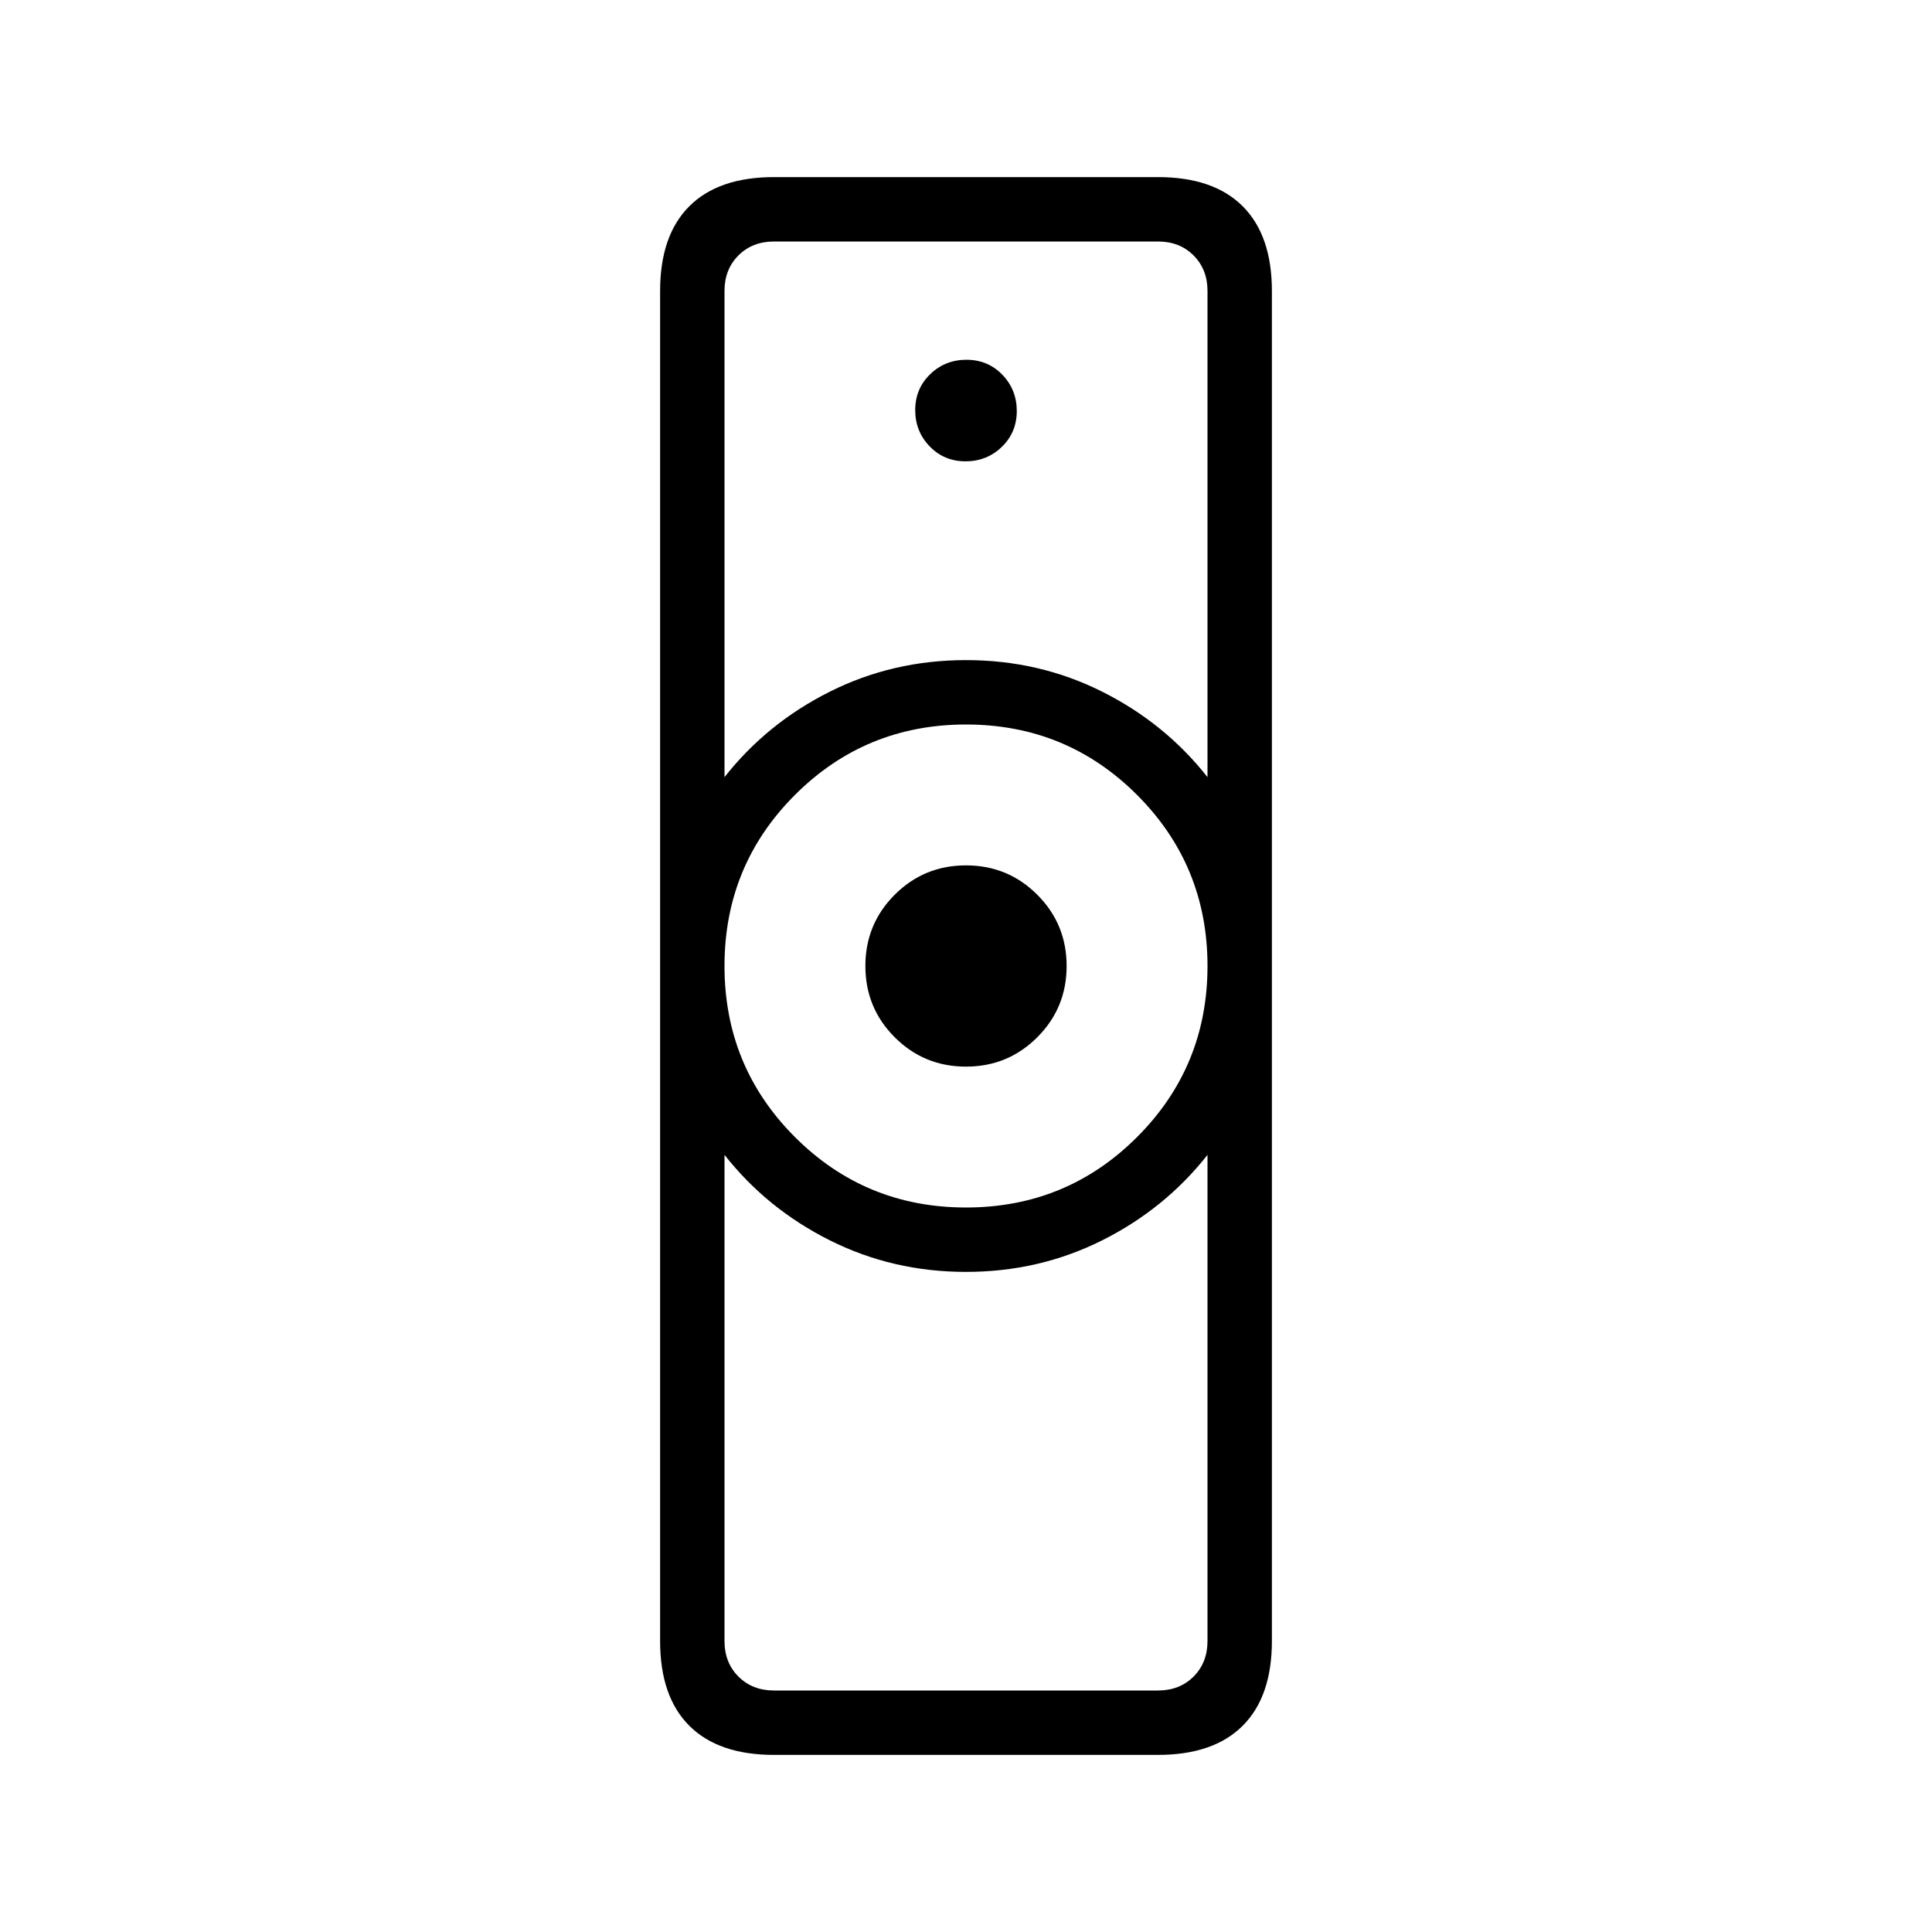 <svg xmlns="http://www.w3.org/2000/svg" height="20" viewBox="0 -960 960 960" width="20"><path d="M384.615-120h190.77q10.769 0 17.692-6.923T600-144.615v-241.539q-21.154 26.874-52.423 42.514Q516.308-328 480-328t-67.577-15.64Q381.154-359.28 360-386.154v241.539q0 10.769 6.923 17.692T384.615-120ZM480-360q50 0 85-35t35-85q0-50-35-85t-85-35q-50 0-85 35t-35 85q0 50 35 85t85 35ZM360-573.846q21.154-26.874 52.423-42.514Q443.692-632 480-632t67.577 15.64q31.269 15.64 52.423 42.514v-241.539q0-10.769-6.923-17.692T575.385-840h-190.77q-10.769 0-17.692 6.923T360-815.385v241.539ZM384.615-88Q357-88 342.5-102.5 328-117 328-144.615v-670.77Q328-843 342.5-857.5 357-872 384.615-872h190.77Q603-872 617.5-857.5 632-843 632-815.385v670.77Q632-117 617.5-102.5 603-88 575.385-88h-190.77ZM480-430q-20.833 0-35.417-14.583Q430-459.167 430-480q0-20.833 14.583-35.417Q459.167-530 480-530q20.833 0 35.417 14.583Q530-500.833 530-480q0 20.833-14.583 35.417Q500.833-430 480-430Zm-.238-300.769q10.623 0 18.046-7.186 7.423-7.185 7.423-17.808 0-10.622-7.186-18.045-7.185-7.423-17.807-7.423-10.623 0-18.046 7.186-7.423 7.185-7.423 17.808 0 10.622 7.186 18.045 7.185 7.423 17.807 7.423ZM480-328Zm0-304Z"/></svg>